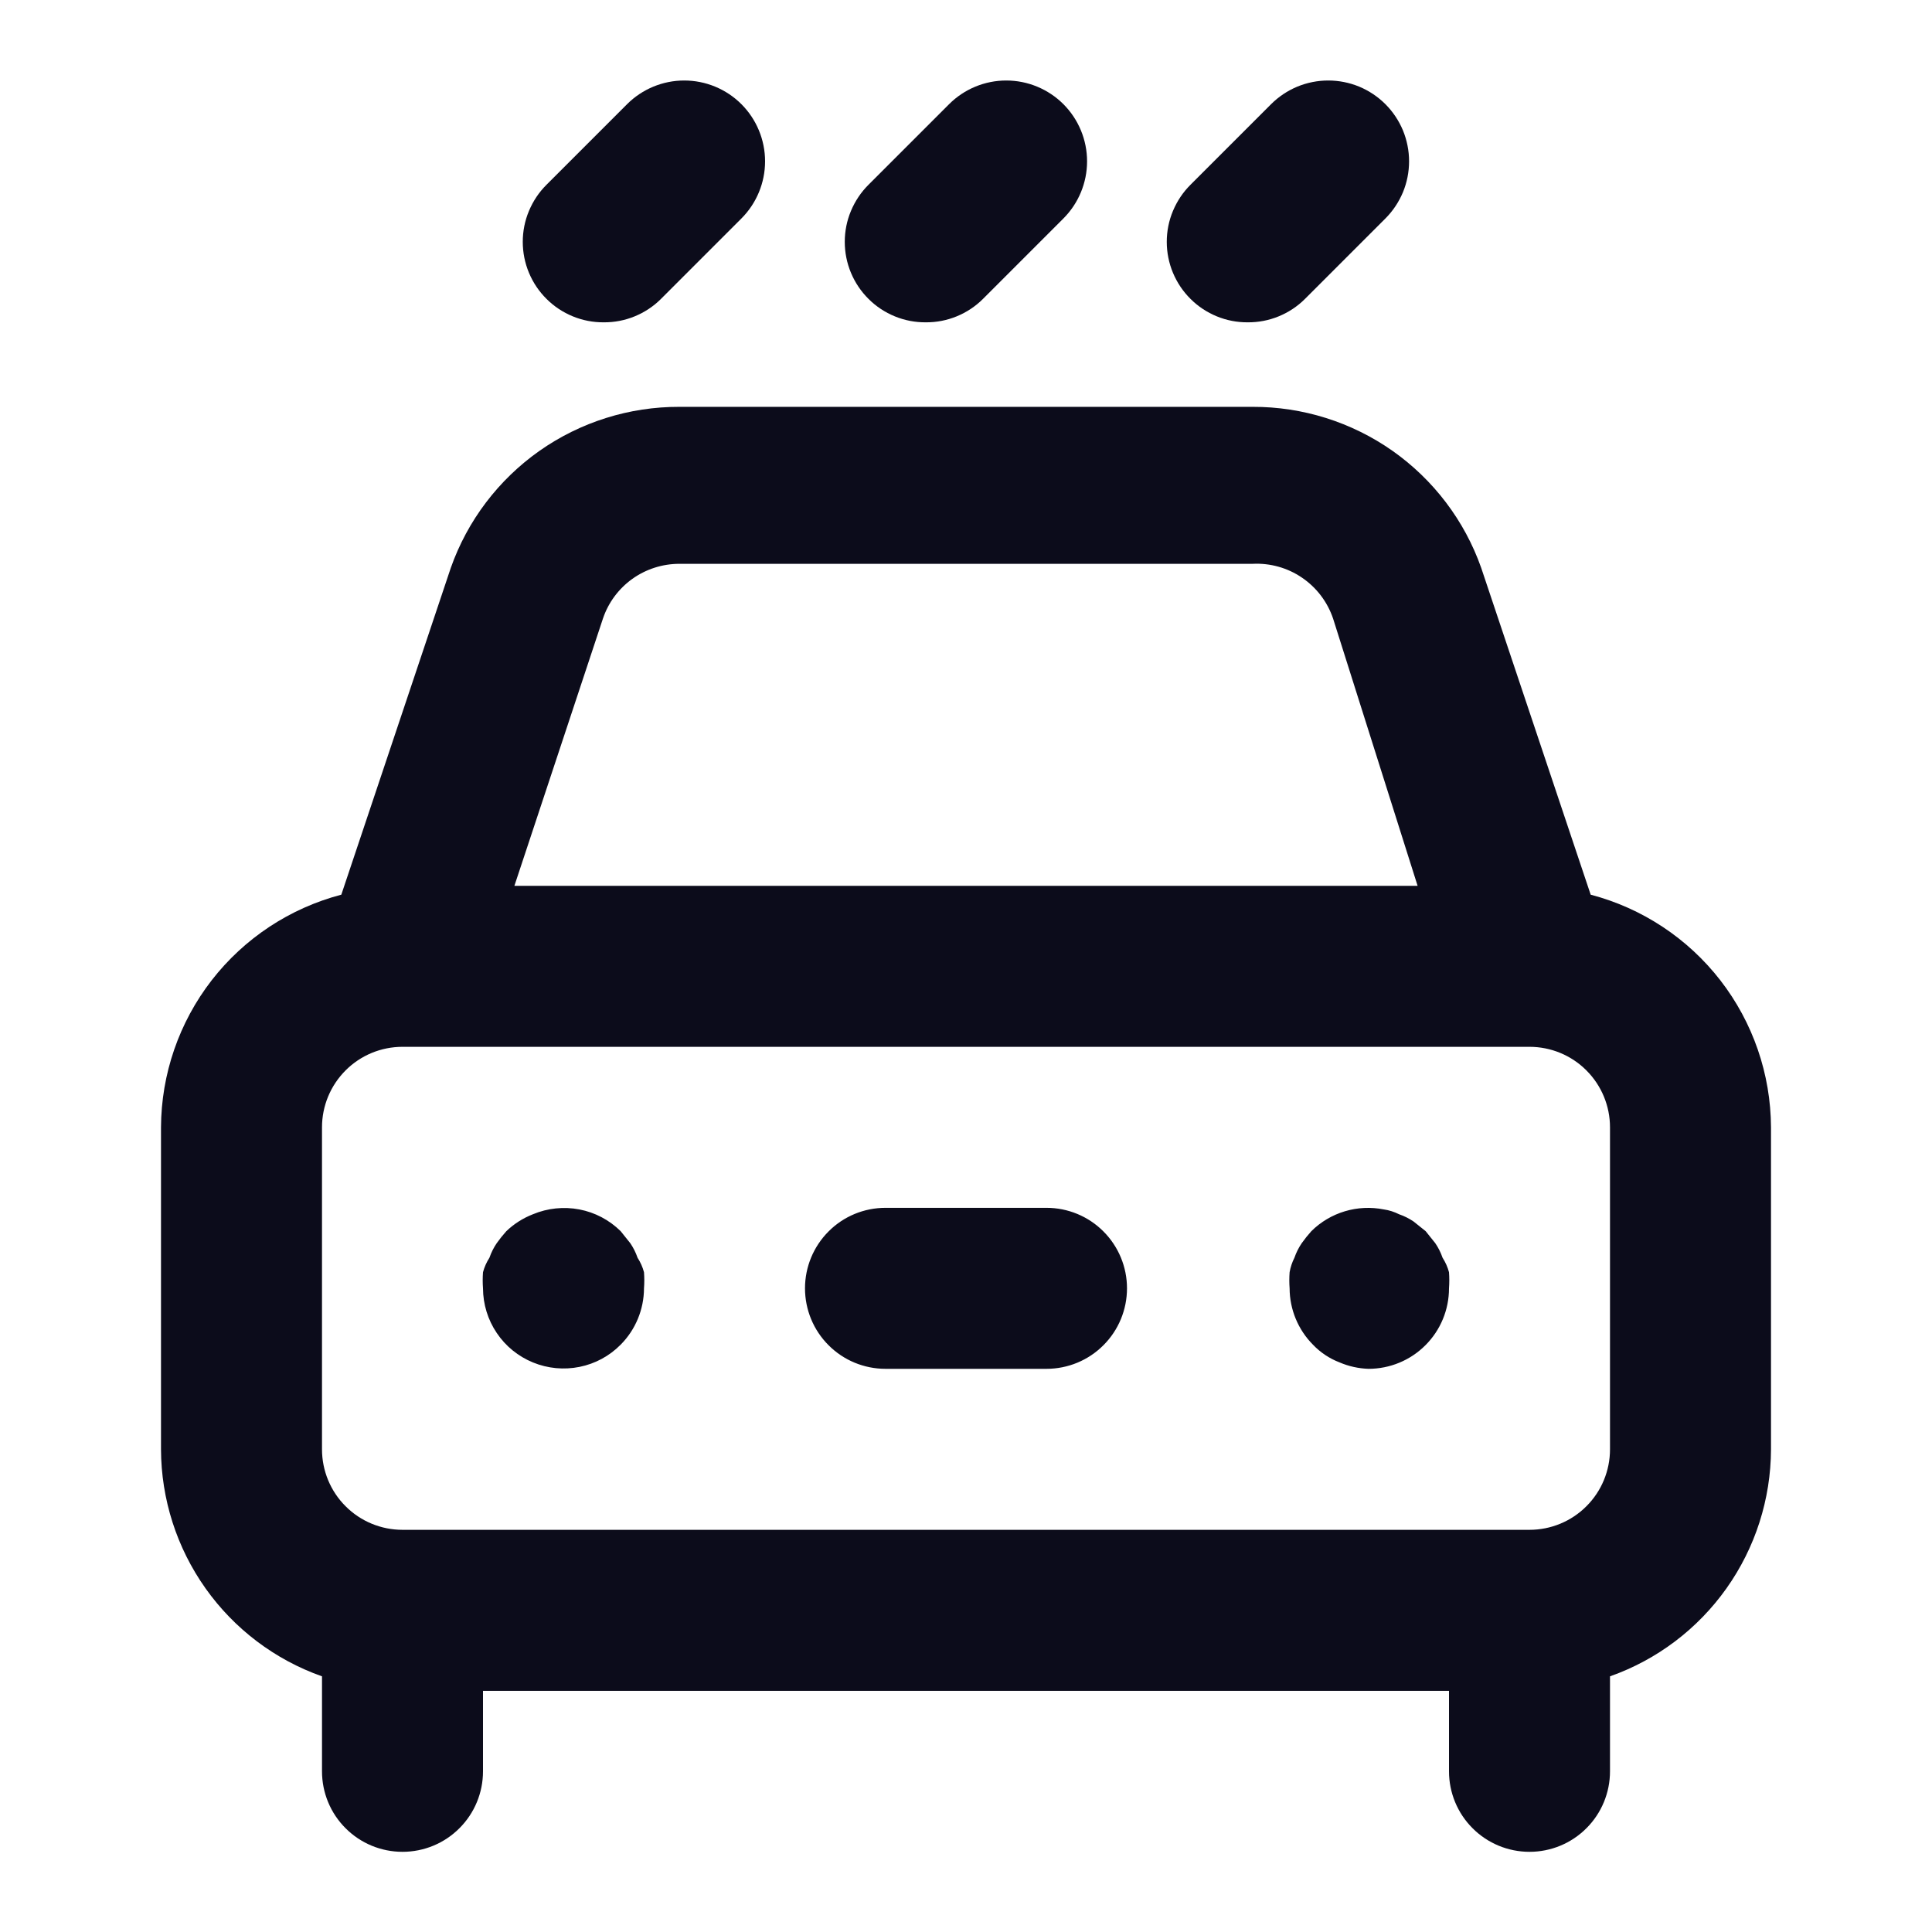 <svg width="24" height="24" viewBox="0 0 24 24" fill="none" xmlns="http://www.w3.org/2000/svg">
<path d="M7.5 4.004C7.632 4.005 7.762 3.98 7.884 3.93C8.006 3.88 8.117 3.807 8.21 3.714L9.21 2.714C9.398 2.526 9.504 2.27 9.504 2.004C9.504 1.738 9.398 1.482 9.21 1.294C9.022 1.106 8.766 1 8.5 1C8.234 1 7.978 1.106 7.79 1.294L6.79 2.294C6.696 2.387 6.622 2.498 6.571 2.62C6.52 2.741 6.494 2.872 6.494 3.004C6.494 3.136 6.52 3.267 6.571 3.389C6.622 3.511 6.696 3.621 6.79 3.714C6.883 3.807 6.994 3.88 7.116 3.93C7.238 3.98 7.368 4.005 7.5 4.004ZM11.5 4.004C11.632 4.005 11.762 3.98 11.884 3.93C12.006 3.88 12.117 3.807 12.21 3.714L13.21 2.714C13.398 2.526 13.504 2.27 13.504 2.004C13.504 1.738 13.398 1.482 13.21 1.294C13.022 1.106 12.766 1 12.5 1C12.234 1 11.978 1.106 11.79 1.294L10.79 2.294C10.696 2.387 10.622 2.498 10.571 2.62C10.52 2.741 10.494 2.872 10.494 3.004C10.494 3.136 10.52 3.267 10.571 3.389C10.622 3.511 10.696 3.621 10.79 3.714C10.883 3.807 10.994 3.88 11.116 3.93C11.238 3.98 11.368 4.005 11.5 4.004ZM15.5 4.004C15.632 4.005 15.762 3.98 15.884 3.93C16.006 3.88 16.117 3.807 16.21 3.714L17.21 2.714C17.303 2.621 17.377 2.51 17.428 2.388C17.478 2.267 17.504 2.136 17.504 2.004C17.504 1.872 17.478 1.742 17.428 1.62C17.377 1.498 17.303 1.387 17.21 1.294C17.117 1.201 17.006 1.127 16.884 1.076C16.762 1.026 16.632 1 16.5 1C16.368 1 16.238 1.026 16.116 1.076C15.994 1.127 15.883 1.201 15.79 1.294L14.79 2.294C14.696 2.387 14.622 2.498 14.571 2.62C14.52 2.741 14.494 2.872 14.494 3.004C14.494 3.136 14.52 3.267 14.571 3.389C14.622 3.511 14.696 3.621 14.79 3.714C14.883 3.807 14.994 3.88 15.116 3.93C15.238 3.98 15.368 4.005 15.5 4.004ZM17.92 15.624C17.898 15.56 17.868 15.5 17.83 15.444L17.71 15.294L17.56 15.174C17.504 15.136 17.444 15.106 17.38 15.084C17.32 15.054 17.256 15.033 17.19 15.024C17.029 14.992 16.863 15 16.706 15.047C16.549 15.094 16.406 15.179 16.29 15.294C16.247 15.342 16.207 15.392 16.17 15.444C16.132 15.5 16.102 15.56 16.08 15.624C16.051 15.681 16.031 15.741 16.02 15.804C16.015 15.871 16.015 15.938 16.02 16.004C16.021 16.266 16.125 16.518 16.31 16.704C16.402 16.801 16.515 16.876 16.64 16.924C16.754 16.973 16.876 17 17 17.004C17.265 17.004 17.52 16.899 17.707 16.711C17.895 16.524 18 16.269 18 16.004C18.005 15.938 18.005 15.871 18 15.804C17.983 15.74 17.956 15.68 17.92 15.624ZM19.76 11.114L18.4 7.054C18.193 6.467 17.808 5.96 17.299 5.601C16.79 5.243 16.182 5.052 15.56 5.054H8.44C7.818 5.052 7.21 5.243 6.701 5.601C6.192 5.96 5.807 6.467 5.6 7.054L4.24 11.114C3.6 11.282 3.034 11.656 2.629 12.178C2.224 12.701 2.003 13.343 2 14.004V18.004C2.002 18.623 2.195 19.226 2.553 19.731C2.911 20.236 3.416 20.618 4 20.824V22.004C4 22.269 4.105 22.524 4.293 22.711C4.48 22.899 4.735 23.004 5 23.004C5.265 23.004 5.52 22.899 5.707 22.711C5.895 22.524 6 22.269 6 22.004V21.004H18V22.004C18 22.269 18.105 22.524 18.293 22.711C18.48 22.899 18.735 23.004 19 23.004C19.265 23.004 19.52 22.899 19.707 22.711C19.895 22.524 20 22.269 20 22.004V20.824C20.584 20.618 21.089 20.236 21.447 19.731C21.805 19.226 21.998 18.623 22 18.004V14.004C21.997 13.343 21.776 12.701 21.371 12.178C20.966 11.656 20.4 11.282 19.76 11.114ZM7.49 7.684C7.557 7.485 7.685 7.313 7.855 7.191C8.026 7.069 8.23 7.004 8.44 7.004H15.56C15.778 6.993 15.994 7.053 16.174 7.176C16.355 7.299 16.49 7.477 16.56 7.684L17.61 11.004H6.39L7.49 7.684ZM20 18.004C20 18.269 19.895 18.524 19.707 18.711C19.52 18.899 19.265 19.004 19 19.004H5C4.735 19.004 4.48 18.899 4.293 18.711C4.105 18.524 4 18.269 4 18.004V14.004C4 13.739 4.105 13.485 4.293 13.297C4.48 13.109 4.735 13.004 5 13.004H19C19.265 13.004 19.52 13.109 19.707 13.297C19.895 13.485 20 13.739 20 14.004V18.004ZM13 15.004H11C10.735 15.004 10.48 15.109 10.293 15.297C10.105 15.485 10 15.739 10 16.004C10 16.269 10.105 16.524 10.293 16.711C10.48 16.899 10.735 17.004 11 17.004H13C13.265 17.004 13.52 16.899 13.707 16.711C13.895 16.524 14 16.269 14 16.004C14 15.739 13.895 15.485 13.707 15.297C13.52 15.109 13.265 15.004 13 15.004ZM7.92 15.624C7.898 15.56 7.868 15.5 7.83 15.444L7.71 15.294C7.569 15.155 7.391 15.061 7.197 15.024C7.003 14.987 6.802 15.008 6.62 15.084C6.497 15.132 6.385 15.203 6.29 15.294C6.247 15.342 6.207 15.392 6.17 15.444C6.132 15.5 6.102 15.56 6.08 15.624C6.044 15.68 6.017 15.74 6 15.804C5.995 15.871 5.995 15.938 6 16.004C6.001 16.202 6.06 16.395 6.171 16.559C6.281 16.723 6.438 16.85 6.621 16.925C6.804 17 7.005 17.019 7.199 16.98C7.393 16.941 7.571 16.845 7.71 16.704C7.895 16.518 7.999 16.266 8 16.004C8.005 15.938 8.005 15.871 8 15.804C7.983 15.74 7.956 15.68 7.92 15.624Z" fill="#0C0C1B"/>
</svg>
